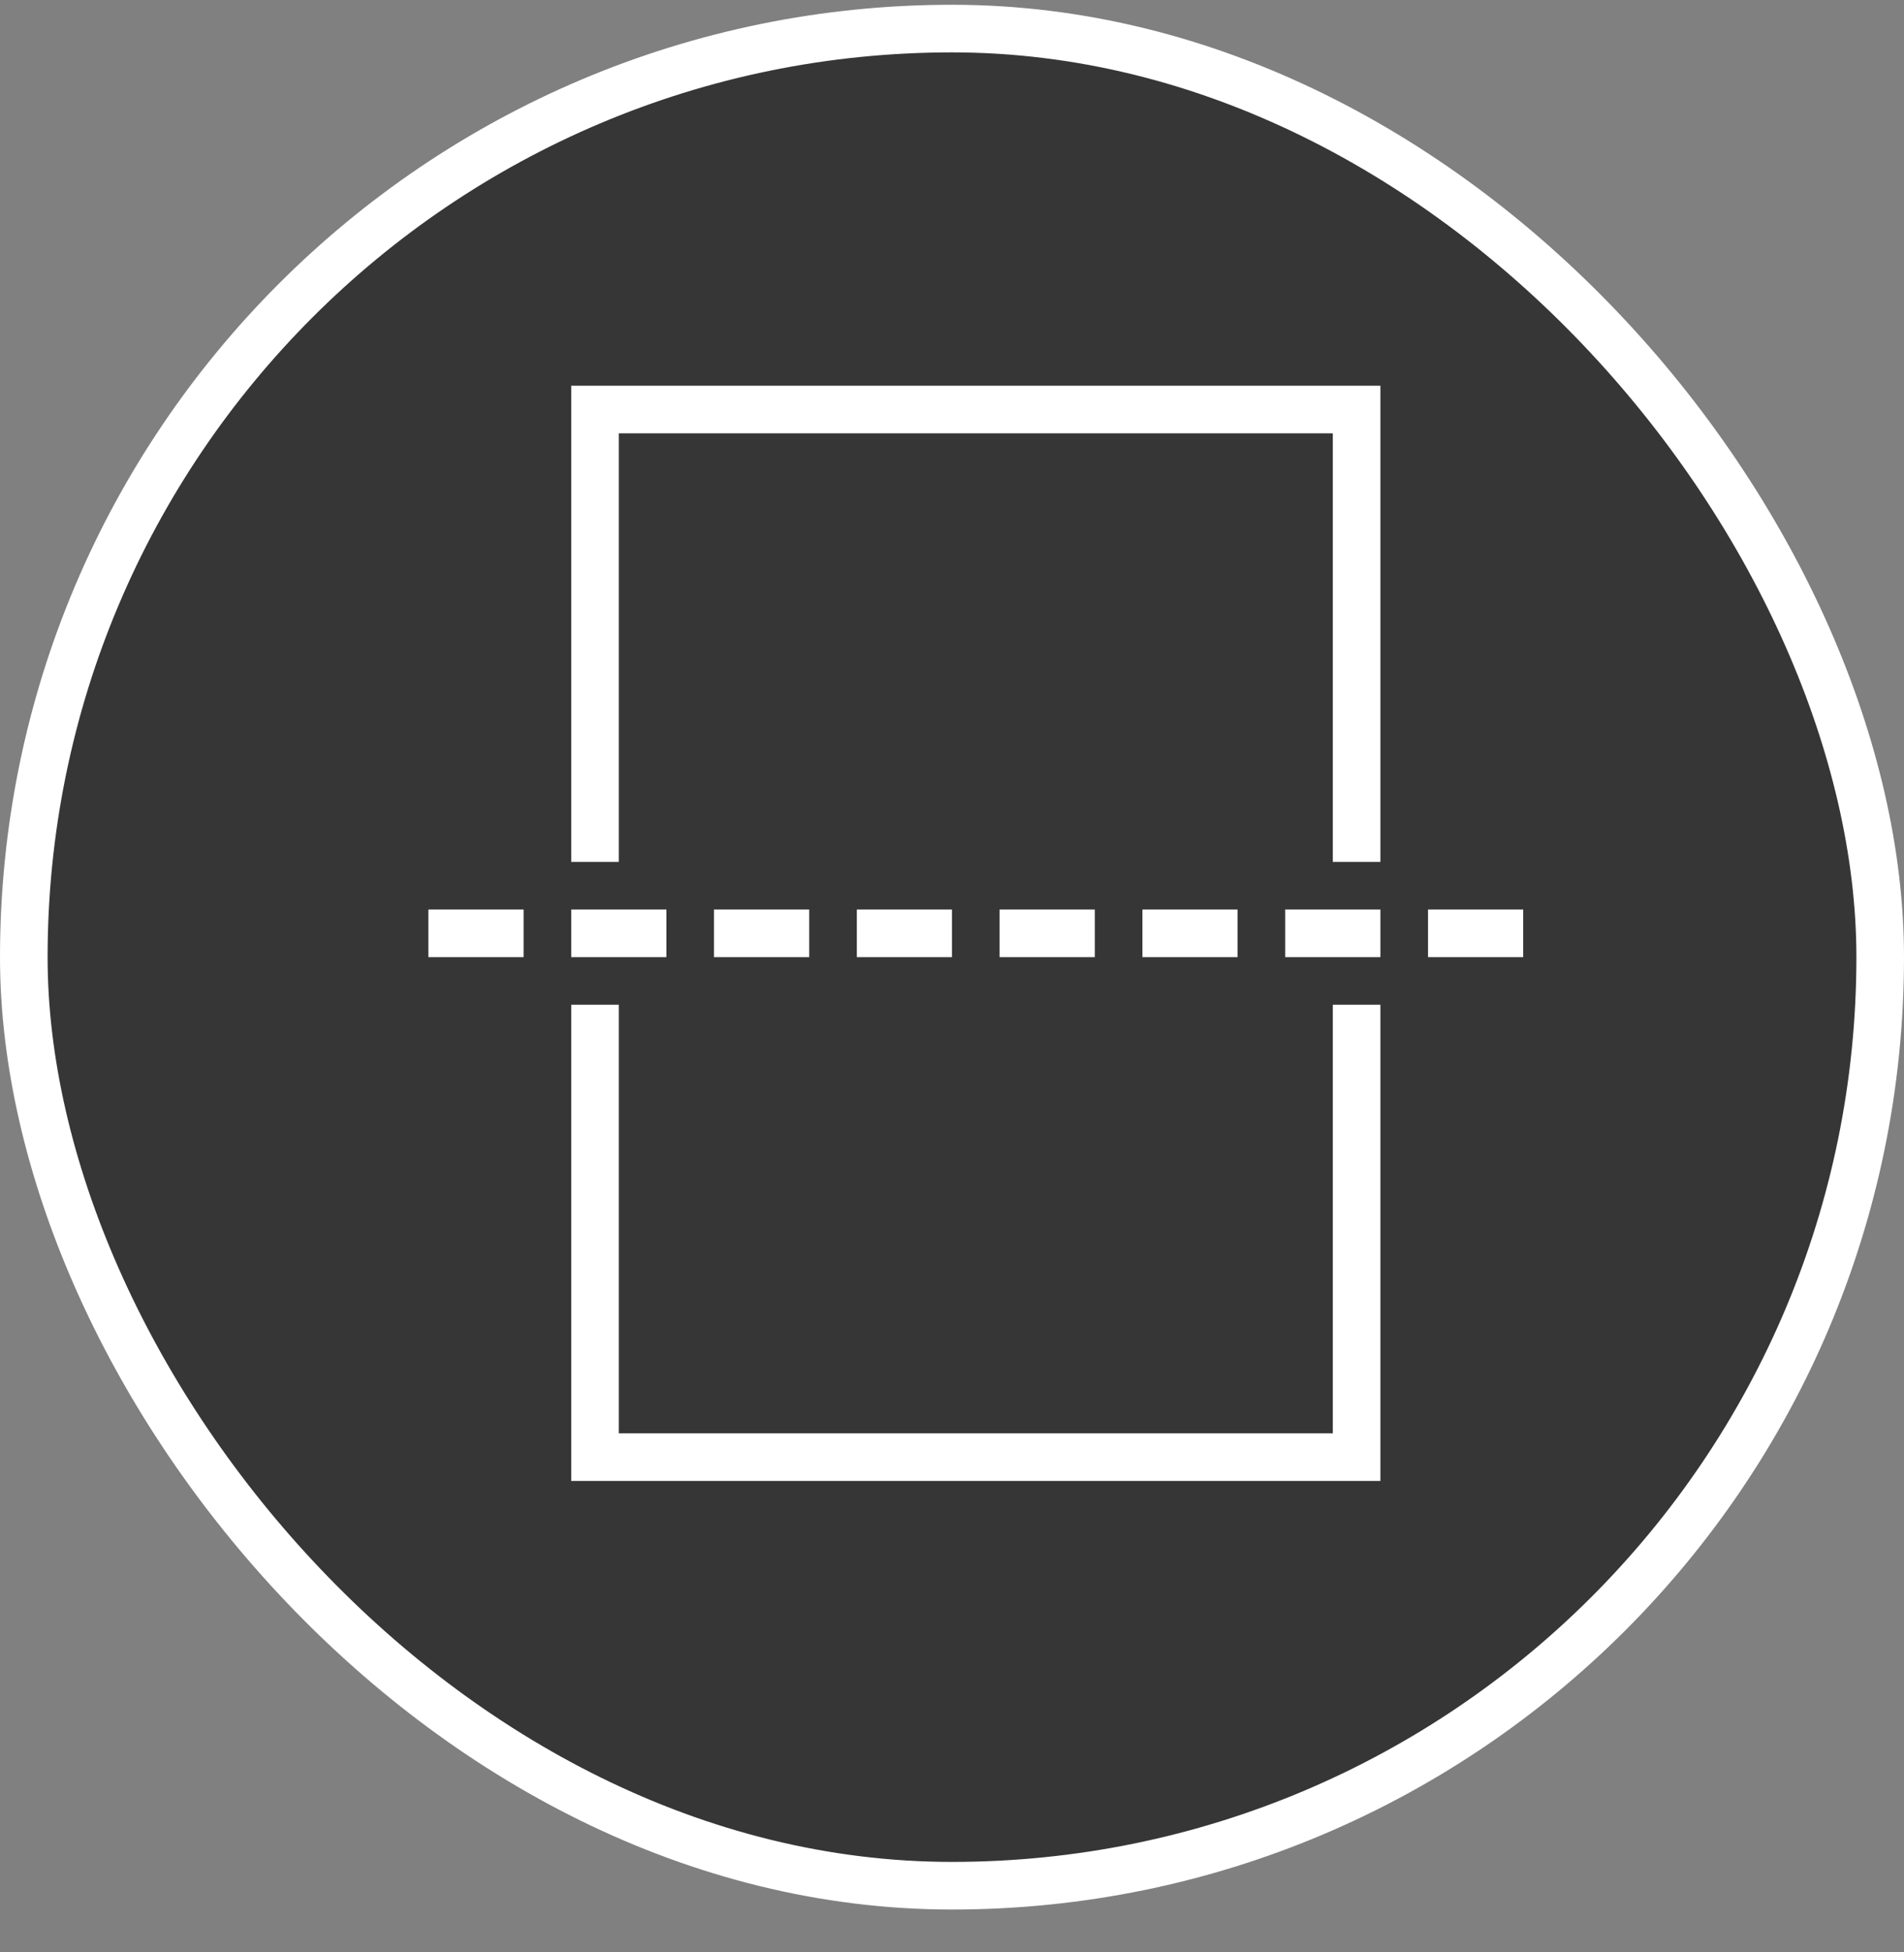 <svg width="40" height="41" viewBox="0 0 40 41" fill="none" xmlns="http://www.w3.org/2000/svg">
<rect x="0" y="0" width="40" height="41" fill="#808080" stroke="none"/>
<rect x="0.5" y="0.6" width="39" height="39" rx="19.5" fill="#363636"/>
<rect x="0.5" y="0.6" width="39" height="39" rx="19.5" stroke="white"/>
<g clip-path="url(#clip0_178_406)">
<path d="M12 8.1L29 8.1L29 18.1L28 18.1L28 9.1L13 9.1L13 18.1L12 18.1L12 8.1ZM29 31.1L29 21.1L28 21.1L28 30.1L13 30.1L13 21.1L12 21.1L12 31.1L29 31.1ZM32 20.1L32 19.1L30 19.1L30 20.1L32 20.1ZM29 20.1L29 19.1L27 19.1L27 20.1L29 20.1ZM26 20.1L26 19.1L24 19.1L24 20.1L26 20.1ZM23 20.1L23 19.1L21 19.1L21 20.1L23 20.1ZM20 20.1L20 19.1L18 19.1L18 20.1L20 20.1ZM17 20.1L17 19.1L15 19.1L15 20.1L17 20.1ZM14 20.1L14 19.1L12 19.1L12 20.1L14 20.1ZM11 20.1L11 19.1L9 19.1L9 20.1L11 20.1Z" fill="white"/>
</g>
<defs>
<clipPath id="clip0_178_406">
<rect width="24" height="24" fill="white" transform="translate(8 32.1) rotate(-90)"/>
</clipPath>
</defs>
</svg>
